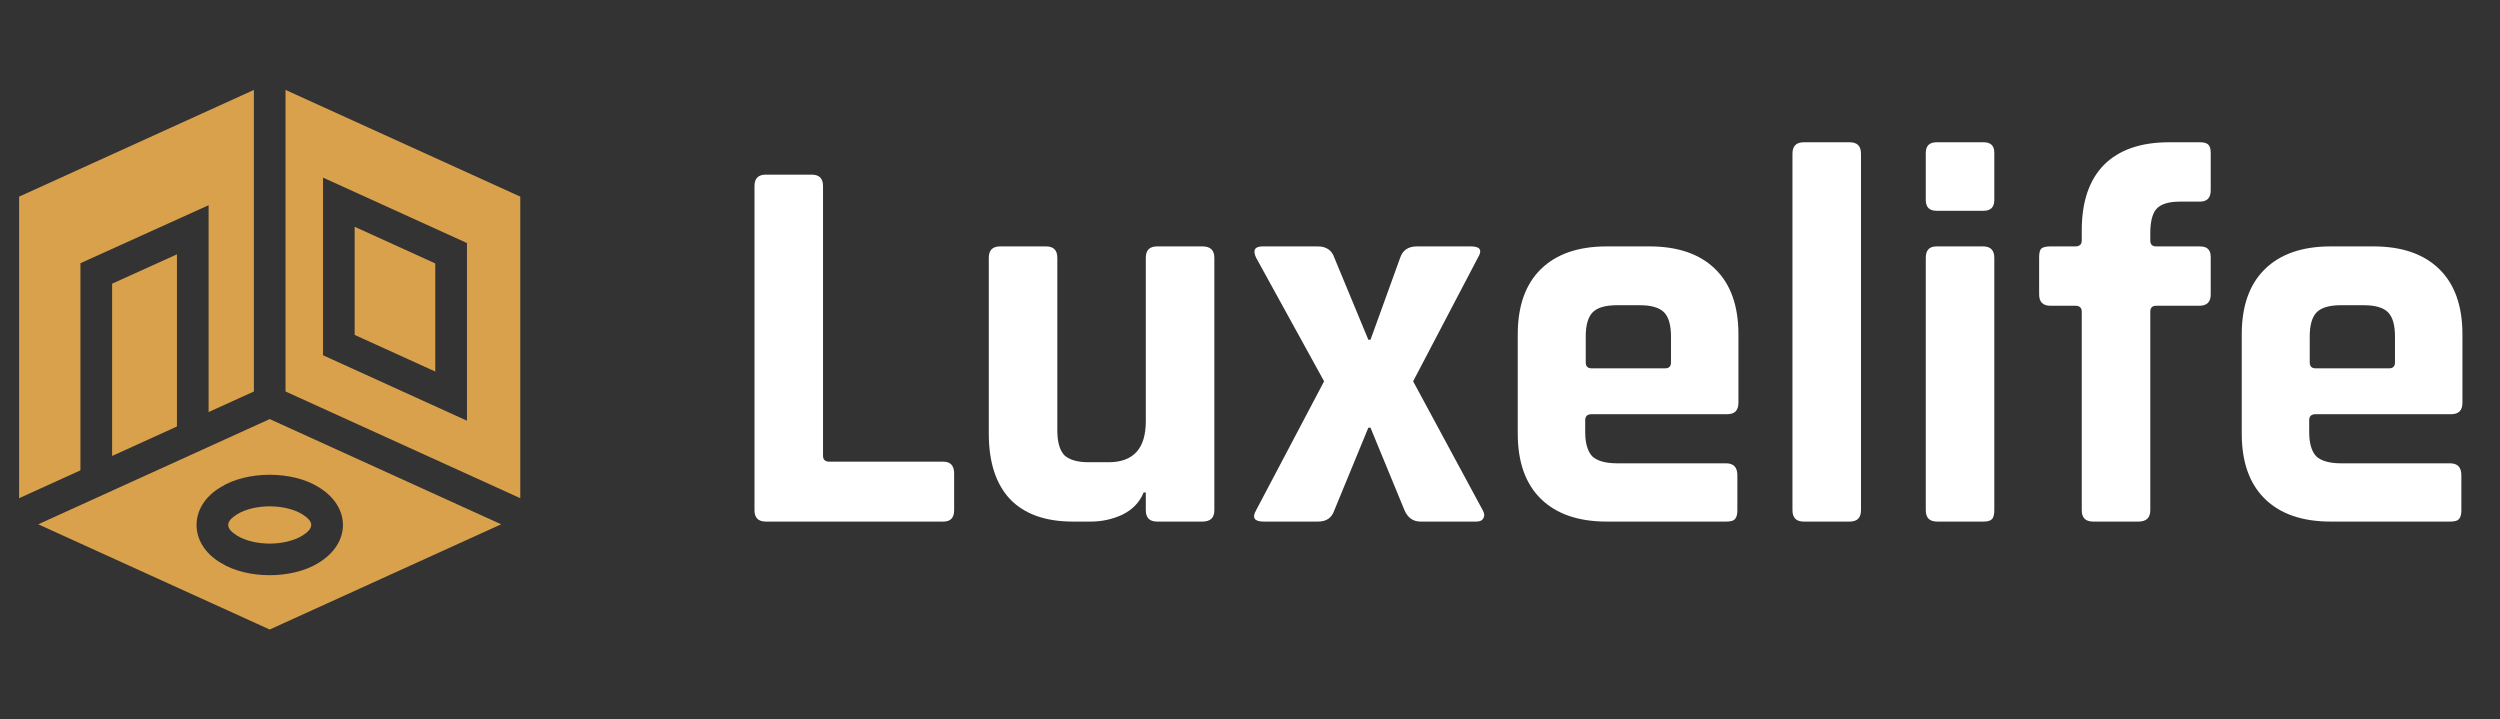 <svg width="139" height="40" viewBox="0 0 139 40" fill="none" xmlns="http://www.w3.org/2000/svg">
<rect x="0" y="0" width="139" height="40" fill="#333333" stroke="none"/>
<g clip-path="url(#clip0_3792_1124)">
<path d="M9.838 23.713V14.141L6.234 15.772V25.351L9.838 23.713Z" fill="#D9A14C"/>
<path d="M4.472 14.634L11.598 11.41V22.911L14.116 21.767V5L1.062 10.933V27.7L4.472 26.15V14.634Z" fill="#D9A14C"/>
<path d="M13.191 28.588C12.52 29.008 12.52 29.369 13.191 29.788C13.652 30.065 14.31 30.224 14.996 30.224C15.681 30.224 16.339 30.065 16.801 29.788C17.471 29.369 17.472 29.008 16.801 28.588C16.339 28.311 15.681 28.152 14.996 28.152C14.31 28.152 13.652 28.311 13.191 28.588Z" fill="#D9A14C"/>
<path d="M2.125 29.151L14.995 35.001L27.864 29.151L14.995 23.301L2.125 29.151ZM19.068 29.189C19.068 30.01 18.572 30.779 17.705 31.299C16.249 32.208 13.74 32.208 12.284 31.299C10.477 30.245 10.476 28.133 12.284 27.079C13.74 26.17 16.249 26.17 17.705 27.079C18.572 27.599 19.068 28.368 19.068 29.189Z" fill="#D9A14C"/>
<path d="M24.201 14.647L19.719 12.609V18.621L24.201 20.658V14.647Z" fill="#D9A14C"/>
<path d="M15.875 5V21.767L28.928 27.7V10.933L15.875 5ZM25.963 23.392L17.96 19.753V9.875L25.963 13.513V23.392Z" fill="#D9A14C"/>
</g>
<path d="M52.45 29H42.58C42.16 29 41.95 28.79 41.95 28.37V10.34C41.95 9.92 42.16 9.71 42.58 9.71H45.13C45.55 9.71 45.76 9.92 45.76 10.34V25.34C45.76 25.56 45.88 25.67 46.12 25.67H52.45C52.85 25.67 53.05 25.89 53.05 26.33V28.37C53.05 28.79 52.85 29 52.45 29ZM60.647 29H59.657C58.117 29 56.947 28.58 56.147 27.74C55.367 26.9 54.977 25.69 54.977 24.11V14.33C54.977 13.91 55.187 13.7 55.607 13.7H58.157C58.577 13.7 58.787 13.91 58.787 14.33V23.93C58.787 24.57 58.917 25.03 59.177 25.31C59.457 25.57 59.907 25.7 60.527 25.7H61.637C63.017 25.7 63.707 24.94 63.707 23.42V14.33C63.707 13.91 63.917 13.7 64.337 13.7H66.857C67.297 13.7 67.517 13.91 67.517 14.33V28.37C67.517 28.79 67.297 29 66.857 29H64.337C63.917 29 63.707 28.79 63.707 28.37V27.38H63.587C63.367 27.92 62.977 28.33 62.417 28.61C61.857 28.87 61.267 29 60.647 29ZM73.29 29H70.26C69.74 29 69.6 28.79 69.84 28.37L73.62 21.2L69.84 14.33C69.64 13.91 69.76 13.7 70.2 13.7H73.26C73.74 13.7 74.05 13.91 74.19 14.33L76.08 18.89H76.2L77.85 14.33C77.99 13.91 78.3 13.7 78.78 13.7H81.78C82.3 13.7 82.43 13.91 82.17 14.33L78.57 21.2L82.44 28.37C82.54 28.55 82.55 28.7 82.47 28.82C82.41 28.94 82.28 29 82.08 29H78.99C78.57 29 78.27 28.79 78.09 28.37L76.2 23.78H76.08L74.19 28.37C74.05 28.79 73.75 29 73.29 29ZM95.967 29H89.337C87.757 29 86.537 28.58 85.677 27.74C84.817 26.9 84.387 25.69 84.387 24.11V18.59C84.387 17.01 84.817 15.8 85.677 14.96C86.537 14.12 87.757 13.7 89.337 13.7H91.707C93.287 13.7 94.507 14.12 95.367 14.96C96.227 15.8 96.657 17.01 96.657 18.59V22.4C96.657 22.82 96.447 23.03 96.027 23.03H88.497C88.257 23.03 88.137 23.14 88.137 23.36V24.02C88.137 24.64 88.267 25.09 88.527 25.37C88.807 25.63 89.267 25.76 89.907 25.76H95.967C96.387 25.76 96.597 25.98 96.597 26.42V28.4C96.597 28.62 96.547 28.78 96.447 28.88C96.367 28.96 96.207 29 95.967 29ZM88.497 20.48H92.577C92.797 20.48 92.907 20.37 92.907 20.15V18.71C92.907 18.07 92.777 17.62 92.517 17.36C92.257 17.1 91.807 16.97 91.167 16.97H89.907C89.267 16.97 88.817 17.1 88.557 17.36C88.297 17.62 88.167 18.07 88.167 18.71V20.15C88.167 20.37 88.277 20.48 88.497 20.48ZM102.841 29H100.291C99.871 29 99.661 28.79 99.661 28.37V8.54C99.661 8.12 99.871 7.91 100.291 7.91H102.841C103.261 7.91 103.471 8.12 103.471 8.54V28.37C103.471 28.79 103.261 29 102.841 29ZM107.073 11.12V8.51C107.073 8.11 107.273 7.91 107.673 7.91H110.283C110.683 7.91 110.883 8.1 110.883 8.48V11.12C110.883 11.52 110.683 11.72 110.283 11.72H107.673C107.273 11.72 107.073 11.52 107.073 11.12ZM107.073 28.37V14.33C107.073 13.91 107.273 13.7 107.673 13.7H110.253C110.673 13.7 110.883 13.91 110.883 14.33V28.37C110.883 28.63 110.833 28.8 110.733 28.88C110.653 28.96 110.503 29 110.283 29H107.703C107.283 29 107.073 28.79 107.073 28.37ZM119.886 13.7H122.286C122.526 13.7 122.686 13.75 122.766 13.85C122.866 13.93 122.916 14.08 122.916 14.3V16.37C122.916 16.79 122.706 17 122.286 17H119.886C119.666 17 119.556 17.11 119.556 17.33V28.37C119.556 28.79 119.336 29 118.896 29H116.376C115.956 29 115.746 28.79 115.746 28.37V17.33C115.746 17.11 115.626 17 115.386 17H114.006C113.586 17 113.376 16.79 113.376 16.37V14.3C113.376 14.06 113.416 13.9 113.496 13.82C113.596 13.74 113.766 13.7 114.006 13.7H115.386C115.626 13.7 115.746 13.59 115.746 13.37V12.8C115.746 11.22 116.156 10.01 116.976 9.17C117.816 8.33 119.026 7.91 120.606 7.91H122.316C122.556 7.91 122.716 7.96 122.796 8.06C122.876 8.14 122.916 8.29 122.916 8.51V10.58C122.916 11 122.716 11.21 122.316 11.21H121.206C120.566 11.21 120.126 11.35 119.886 11.63C119.666 11.89 119.556 12.34 119.556 12.98V13.37C119.556 13.59 119.666 13.7 119.886 13.7ZM136.221 29H129.591C128.011 29 126.791 28.58 125.931 27.74C125.071 26.9 124.641 25.69 124.641 24.11V18.59C124.641 17.01 125.071 15.8 125.931 14.96C126.791 14.12 128.011 13.7 129.591 13.7H131.961C133.541 13.7 134.761 14.12 135.621 14.96C136.481 15.8 136.911 17.01 136.911 18.59V22.4C136.911 22.82 136.701 23.03 136.281 23.03H128.751C128.511 23.03 128.391 23.14 128.391 23.36V24.02C128.391 24.64 128.521 25.09 128.781 25.37C129.061 25.63 129.521 25.76 130.161 25.76H136.221C136.641 25.76 136.851 25.98 136.851 26.42V28.4C136.851 28.62 136.801 28.78 136.701 28.88C136.621 28.96 136.461 29 136.221 29ZM128.751 20.48H132.831C133.051 20.48 133.161 20.37 133.161 20.15V18.71C133.161 18.07 133.031 17.62 132.771 17.36C132.511 17.1 132.061 16.97 131.421 16.97H130.161C129.521 16.97 129.071 17.1 128.811 17.36C128.551 17.62 128.421 18.07 128.421 18.71V20.15C128.421 20.37 128.531 20.48 128.751 20.48Z" fill="white"/>
<defs>
<clipPath id="clip0_3792_1124">
<rect width="30" height="30" fill="white" transform="translate(0 5)"/>
</clipPath>
</defs>
</svg>
